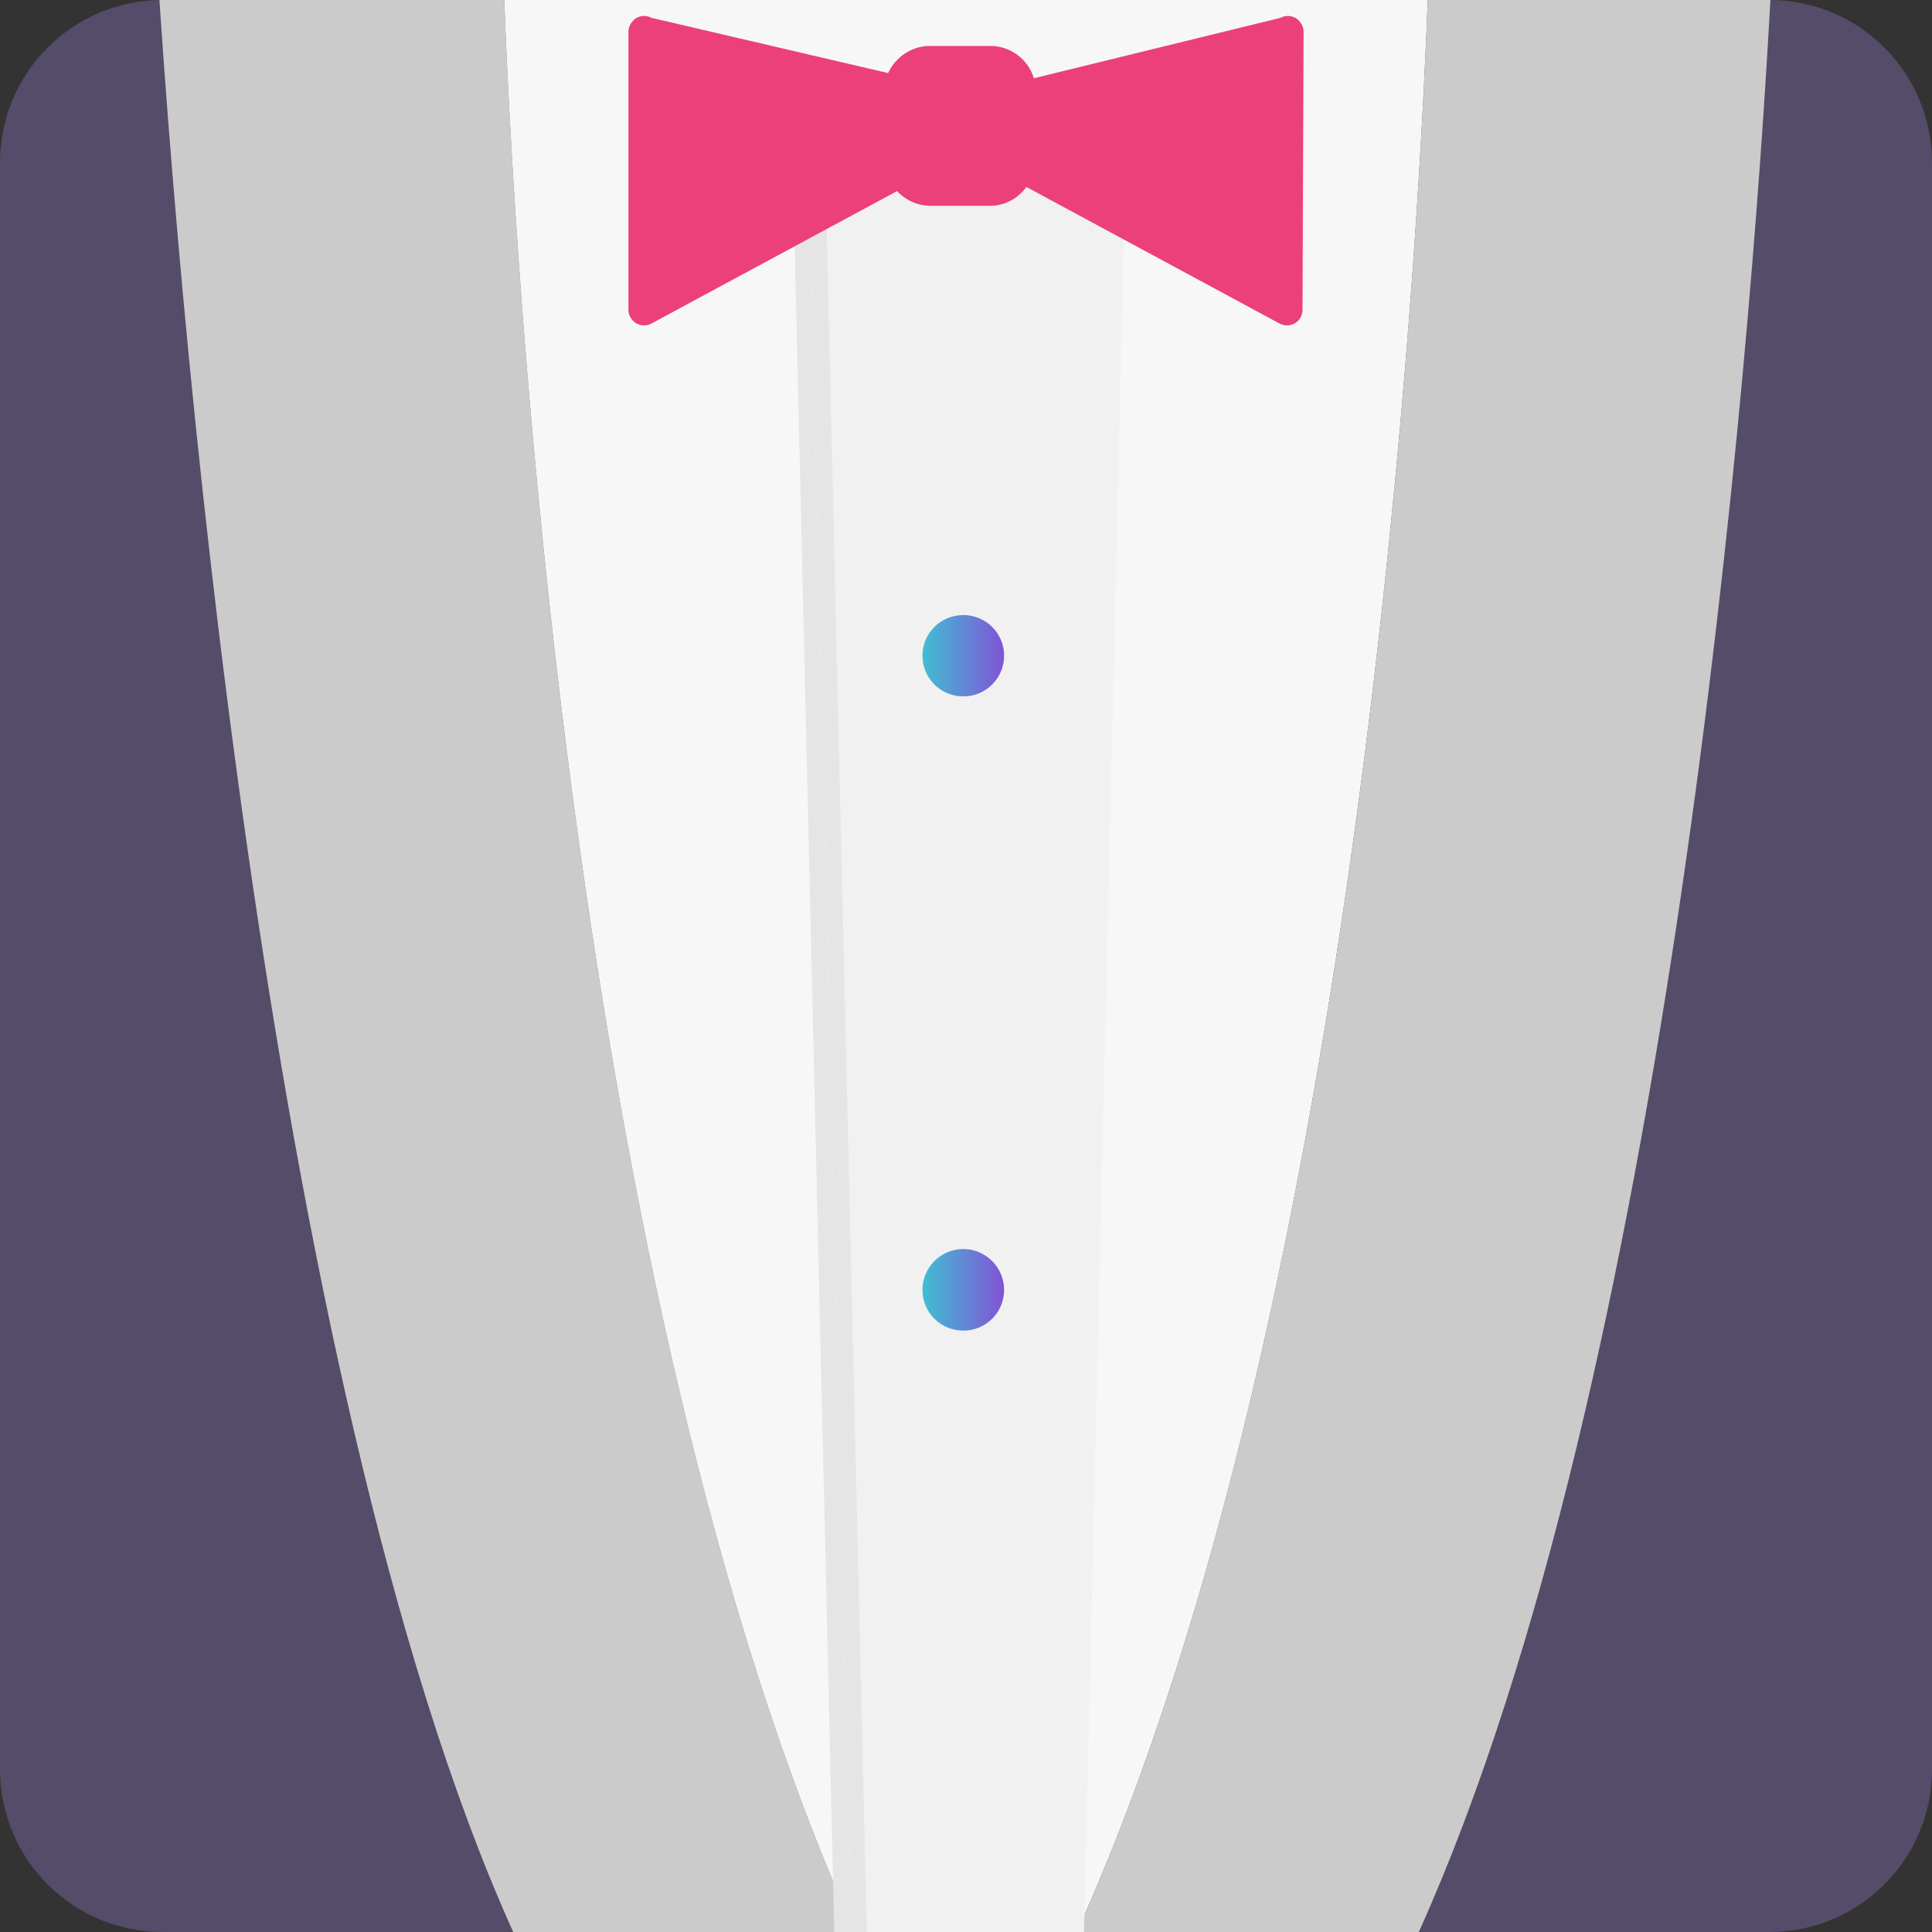 
<svg xmlns="http://www.w3.org/2000/svg" xmlns:xlink="http://www.w3.org/1999/xlink" width="22px" height="22px" viewBox="0 0 22 22" version="1.1">
<rect x="0" y="0" width="22" height="22" fill="#333333" stroke="none"/>
<defs>
<clipPath id="clip1">
  <path d="M 1.605 0 L 9.855 0 L 9.855 22 L 1.605 22 Z M 1.605 0 "/>
</clipPath>
<clipPath id="clip2">
  <path d="M 1.852 0 L 20.148 0 C 21.172 0 22 0.828 22 1.852 L 22 20.148 C 22 21.172 21.172 22 20.148 22 L 1.852 22 C 0.828 22 0 21.172 0 20.148 L 0 1.852 C 0 0.828 0.828 0 1.852 0 Z M 1.852 0 "/>
</clipPath>
<clipPath id="clip3">
  <path d="M 5.73 0 L 16.27 0 L 16.27 22 L 5.73 22 Z M 5.73 0 "/>
</clipPath>
<clipPath id="clip4">
  <path d="M 1.852 0 L 20.148 0 C 21.172 0 22 0.828 22 1.852 L 22 20.148 C 22 21.172 21.172 22 20.148 22 L 1.852 22 C 0.828 22 0 21.172 0 20.148 L 0 1.852 C 0 0.828 0.828 0 1.852 0 Z M 1.852 0 "/>
</clipPath>
<clipPath id="clip5">
  <path d="M 12.145 0 L 20.168 0 L 20.168 22 L 12.145 22 Z M 12.145 0 "/>
</clipPath>
<clipPath id="clip6">
  <path d="M 1.852 0 L 20.148 0 C 21.172 0 22 0.828 22 1.852 L 22 20.148 C 22 21.172 21.172 22 20.148 22 L 1.852 22 C 0.828 22 0 21.172 0 20.148 L 0 1.852 C 0 0.828 0.828 0 1.852 0 Z M 1.852 0 "/>
</clipPath>
<clipPath id="clip7">
  <path d="M 9.395 1.832 L 12.832 1.832 L 12.832 22 L 9.395 22 Z M 9.395 1.832 "/>
</clipPath>
<clipPath id="clip8">
  <path d="M 1.852 0 L 20.148 0 C 21.172 0 22 0.828 22 1.852 L 22 20.148 C 22 21.172 21.172 22 20.148 22 L 1.852 22 C 0.828 22 0 21.172 0 20.148 L 0 1.852 C 0 0.828 0.828 0 1.852 0 Z M 1.852 0 "/>
</clipPath>
<clipPath id="clip9">
  <path d="M 9 1.375 L 12.832 1.375 L 12.832 22 L 9 22 Z M 9 1.375 "/>
</clipPath>
<clipPath id="clip10">
  <path d="M 1.852 0 L 20.148 0 C 21.172 0 22 0.828 22 1.852 L 22 20.148 C 22 21.172 21.172 22 20.148 22 L 1.852 22 C 0.828 22 0 21.172 0 20.148 L 0 1.852 C 0 0.828 0.828 0 1.852 0 Z M 1.852 0 "/>
</clipPath>
<clipPath id="clip11">
  <path d="M 9.168 1.605 L 12.832 1.605 L 12.832 22 L 9.168 22 Z M 9.168 1.605 "/>
</clipPath>
<clipPath id="clip12">
  <path d="M 1.852 0 L 20.148 0 C 21.172 0 22 0.828 22 1.852 L 22 20.148 C 22 21.172 21.172 22 20.148 22 L 1.852 22 C 0.828 22 0 21.172 0 20.148 L 0 1.852 C 0 0.828 0.828 0 1.852 0 Z M 1.852 0 "/>
</clipPath>
<clipPath id="clip13">
  <path d="M 7.105 0 L 14.895 0 L 14.895 3.895 L 7.105 3.895 Z M 7.105 0 "/>
</clipPath>
<clipPath id="clip14">
  <path d="M 1.852 0 L 20.148 0 C 21.172 0 22 0.828 22 1.852 L 22 20.148 C 22 21.172 21.172 22 20.148 22 L 1.852 22 C 0.828 22 0 21.172 0 20.148 L 0 1.852 C 0 0.828 0.828 0 1.852 0 Z M 1.852 0 "/>
</clipPath>
<clipPath id="clip15">
  <path d="M 10.312 7 L 11.457 7 L 11.457 8 L 10.312 8 Z M 10.312 7 "/>
</clipPath>
<clipPath id="clip16">
  <path d="M 1.852 0 L 20.148 0 C 21.172 0 22 0.828 22 1.852 L 22 20.148 C 22 21.172 21.172 22 20.148 22 L 1.852 22 C 0.828 22 0 21.172 0 20.148 L 0 1.852 C 0 0.828 0.828 0 1.852 0 Z M 1.852 0 "/>
</clipPath>
<linearGradient id="linear0" gradientUnits="userSpaceOnUse" x1="30.56" y1="21.72" x2="33.25" y2="21.72" gradientTransform="matrix(0.344,0,0,0.344,0,0)">
<stop offset="0" style="stop-color:rgb(25.49%,74.118%,83.137%);stop-opacity:1;"/>
<stop offset="1" style="stop-color:rgb(50.98%,32.549%,83.922%);stop-opacity:1;"/>
</linearGradient>
<clipPath id="clip17">
  <path d="M 10.312 14.207 L 11.457 14.207 L 11.457 15.355 L 10.312 15.355 Z M 10.312 14.207 "/>
</clipPath>
<clipPath id="clip18">
  <path d="M 1.852 0 L 20.148 0 C 21.172 0 22 0.828 22 1.852 L 22 20.148 C 22 21.172 21.172 22 20.148 22 L 1.852 22 C 0.828 22 0 21.172 0 20.148 L 0 1.852 C 0 0.828 0.828 0 1.852 0 Z M 1.852 0 "/>
</clipPath>
<linearGradient id="linear1" gradientUnits="userSpaceOnUse" x1="30.56" y1="42.73" x2="33.25" y2="42.73" gradientTransform="matrix(0.344,0,0,0.344,0,0)">
<stop offset="0" style="stop-color:rgb(25.49%,74.118%,83.137%);stop-opacity:1;"/>
<stop offset="1" style="stop-color:rgb(50.98%,32.549%,83.922%);stop-opacity:1;"/>
</linearGradient>
</defs>
<g id="surface1">
<path style=" stroke:none;fill-rule:nonzero;fill:rgb(32.941%,29.804%,40.784%);fill-opacity:1;" d="M 1.852 0 L 20.148 0 C 21.172 0 22 0.828 22 1.852 L 22 20.148 C 22 21.172 21.172 22 20.148 22 L 1.852 22 C 0.828 22 0 21.172 0 20.148 L 0 1.852 C 0 0.828 0.828 0 1.852 0 Z M 1.852 0 "/>
<g clip-path="url(#clip1)" clip-rule="nonzero">
<g clip-path="url(#clip2)" clip-rule="nonzero">
<path style=" stroke:none;fill-rule:nonzero;fill:rgb(79.608%,79.608%,79.608%);fill-opacity:1;" d="M 5.711 0 C 4.254 0 2.75 -2.086 1.742 -1.191 C 1.977 3.051 2.996 15.688 5.844 22 L 9.738 22 C 6.473 14.781 5.844 2.715 5.742 0 Z M 5.711 0 "/>
</g>
</g>
<g clip-path="url(#clip3)" clip-rule="nonzero">
<g clip-path="url(#clip4)" clip-rule="nonzero">
<path style=" stroke:none;fill-rule:nonzero;fill:rgb(96.863%,96.863%,96.863%);fill-opacity:1;" d="M 5.742 0 C 5.844 2.715 6.473 14.781 9.738 22 L 12.262 22 C 15.527 14.781 16.156 2.715 16.258 0 Z M 5.742 0 "/>
</g>
</g>
<g clip-path="url(#clip5)" clip-rule="nonzero">
<g clip-path="url(#clip6)" clip-rule="nonzero">
<path style=" stroke:none;fill-rule:nonzero;fill:rgb(79.608%,79.608%,79.608%);fill-opacity:1;" d="M 16.289 0 L 16.258 0 C 16.156 2.715 15.527 14.781 12.262 22 L 16.156 22 C 19.004 15.688 19.938 4.16 20.164 -0.078 C 19.156 -0.973 17.746 0 16.289 0 Z M 16.289 0 "/>
</g>
</g>
<g clip-path="url(#clip7)" clip-rule="nonzero">
<g clip-path="url(#clip8)" clip-rule="nonzero">
<path style=" stroke:none;fill-rule:nonzero;fill:rgb(94.51%,94.51%,94.51%);fill-opacity:1;" d="M 9.871 22 L 12.344 22 L 12.816 1.914 L 9.398 1.914 Z M 9.871 22 "/>
</g>
</g>
<g clip-path="url(#clip9)" clip-rule="nonzero">
<g clip-path="url(#clip10)" clip-rule="nonzero">
<path style=" stroke:none;fill-rule:nonzero;fill:rgb(89.804%,89.804%,89.804%);fill-opacity:1;" d="M 9.207 1.73 L 12.816 1.73 L 12.816 1.543 L 9.02 1.543 L 9.5 22 L 9.688 22 Z M 9.207 1.73 "/>
</g>
</g>
<g clip-path="url(#clip11)" clip-rule="nonzero">
<g clip-path="url(#clip12)" clip-rule="nonzero">
<path style=" stroke:none;fill-rule:nonzero;fill:rgb(89.804%,89.804%,89.804%);fill-opacity:1;" d="M 9.688 22 L 9.871 22 L 9.398 1.914 L 12.816 1.914 L 12.816 1.73 L 9.207 1.73 Z M 9.688 22 "/>
</g>
</g>
<g clip-path="url(#clip13)" clip-rule="nonzero">
<g clip-path="url(#clip14)" clip-rule="nonzero">
<path style=" stroke:none;fill-rule:nonzero;fill:rgb(92.549%,25.098%,47.843%);fill-opacity:1;" d="M 14.844 0.359 C 14.844 0.301 14.809 0.242 14.758 0.207 C 14.703 0.176 14.637 0.172 14.582 0.203 L 11.773 0.891 C 11.707 0.672 11.504 0.523 11.277 0.523 L 10.59 0.523 C 10.387 0.523 10.199 0.645 10.113 0.832 L 7.418 0.203 C 7.363 0.172 7.297 0.176 7.242 0.207 C 7.191 0.242 7.156 0.301 7.156 0.359 L 7.156 3.527 C 7.156 3.59 7.191 3.648 7.242 3.68 C 7.297 3.711 7.363 3.715 7.418 3.684 L 10.215 2.176 C 10.312 2.281 10.453 2.344 10.598 2.344 L 11.285 2.344 C 11.445 2.34 11.594 2.258 11.688 2.129 L 14.57 3.684 C 14.629 3.715 14.695 3.711 14.746 3.68 C 14.801 3.648 14.832 3.59 14.832 3.527 Z M 14.844 0.359 "/>
</g>
</g>
<g clip-path="url(#clip15)" clip-rule="nonzero">
<g clip-path="url(#clip16)" clip-rule="nonzero">
<path style=" stroke:none;fill-rule:nonzero;fill:url(#linear0);" d="M 11.434 7.465 C 11.434 7.723 11.227 7.93 10.969 7.93 C 10.711 7.93 10.504 7.723 10.504 7.465 C 10.504 7.211 10.711 7.004 10.969 7.004 C 11.227 7.004 11.434 7.211 11.434 7.465 Z M 11.434 7.465 "/>
</g>
</g>
<g clip-path="url(#clip17)" clip-rule="nonzero">
<g clip-path="url(#clip18)" clip-rule="nonzero">
<path style=" stroke:none;fill-rule:nonzero;fill:url(#linear1);" d="M 11.434 14.688 C 11.434 14.945 11.227 15.152 10.969 15.152 C 10.711 15.152 10.504 14.945 10.504 14.688 C 10.504 14.434 10.711 14.223 10.969 14.223 C 11.227 14.223 11.434 14.434 11.434 14.688 Z M 11.434 14.688 "/>
</g>
</g>
</g>
</svg>
